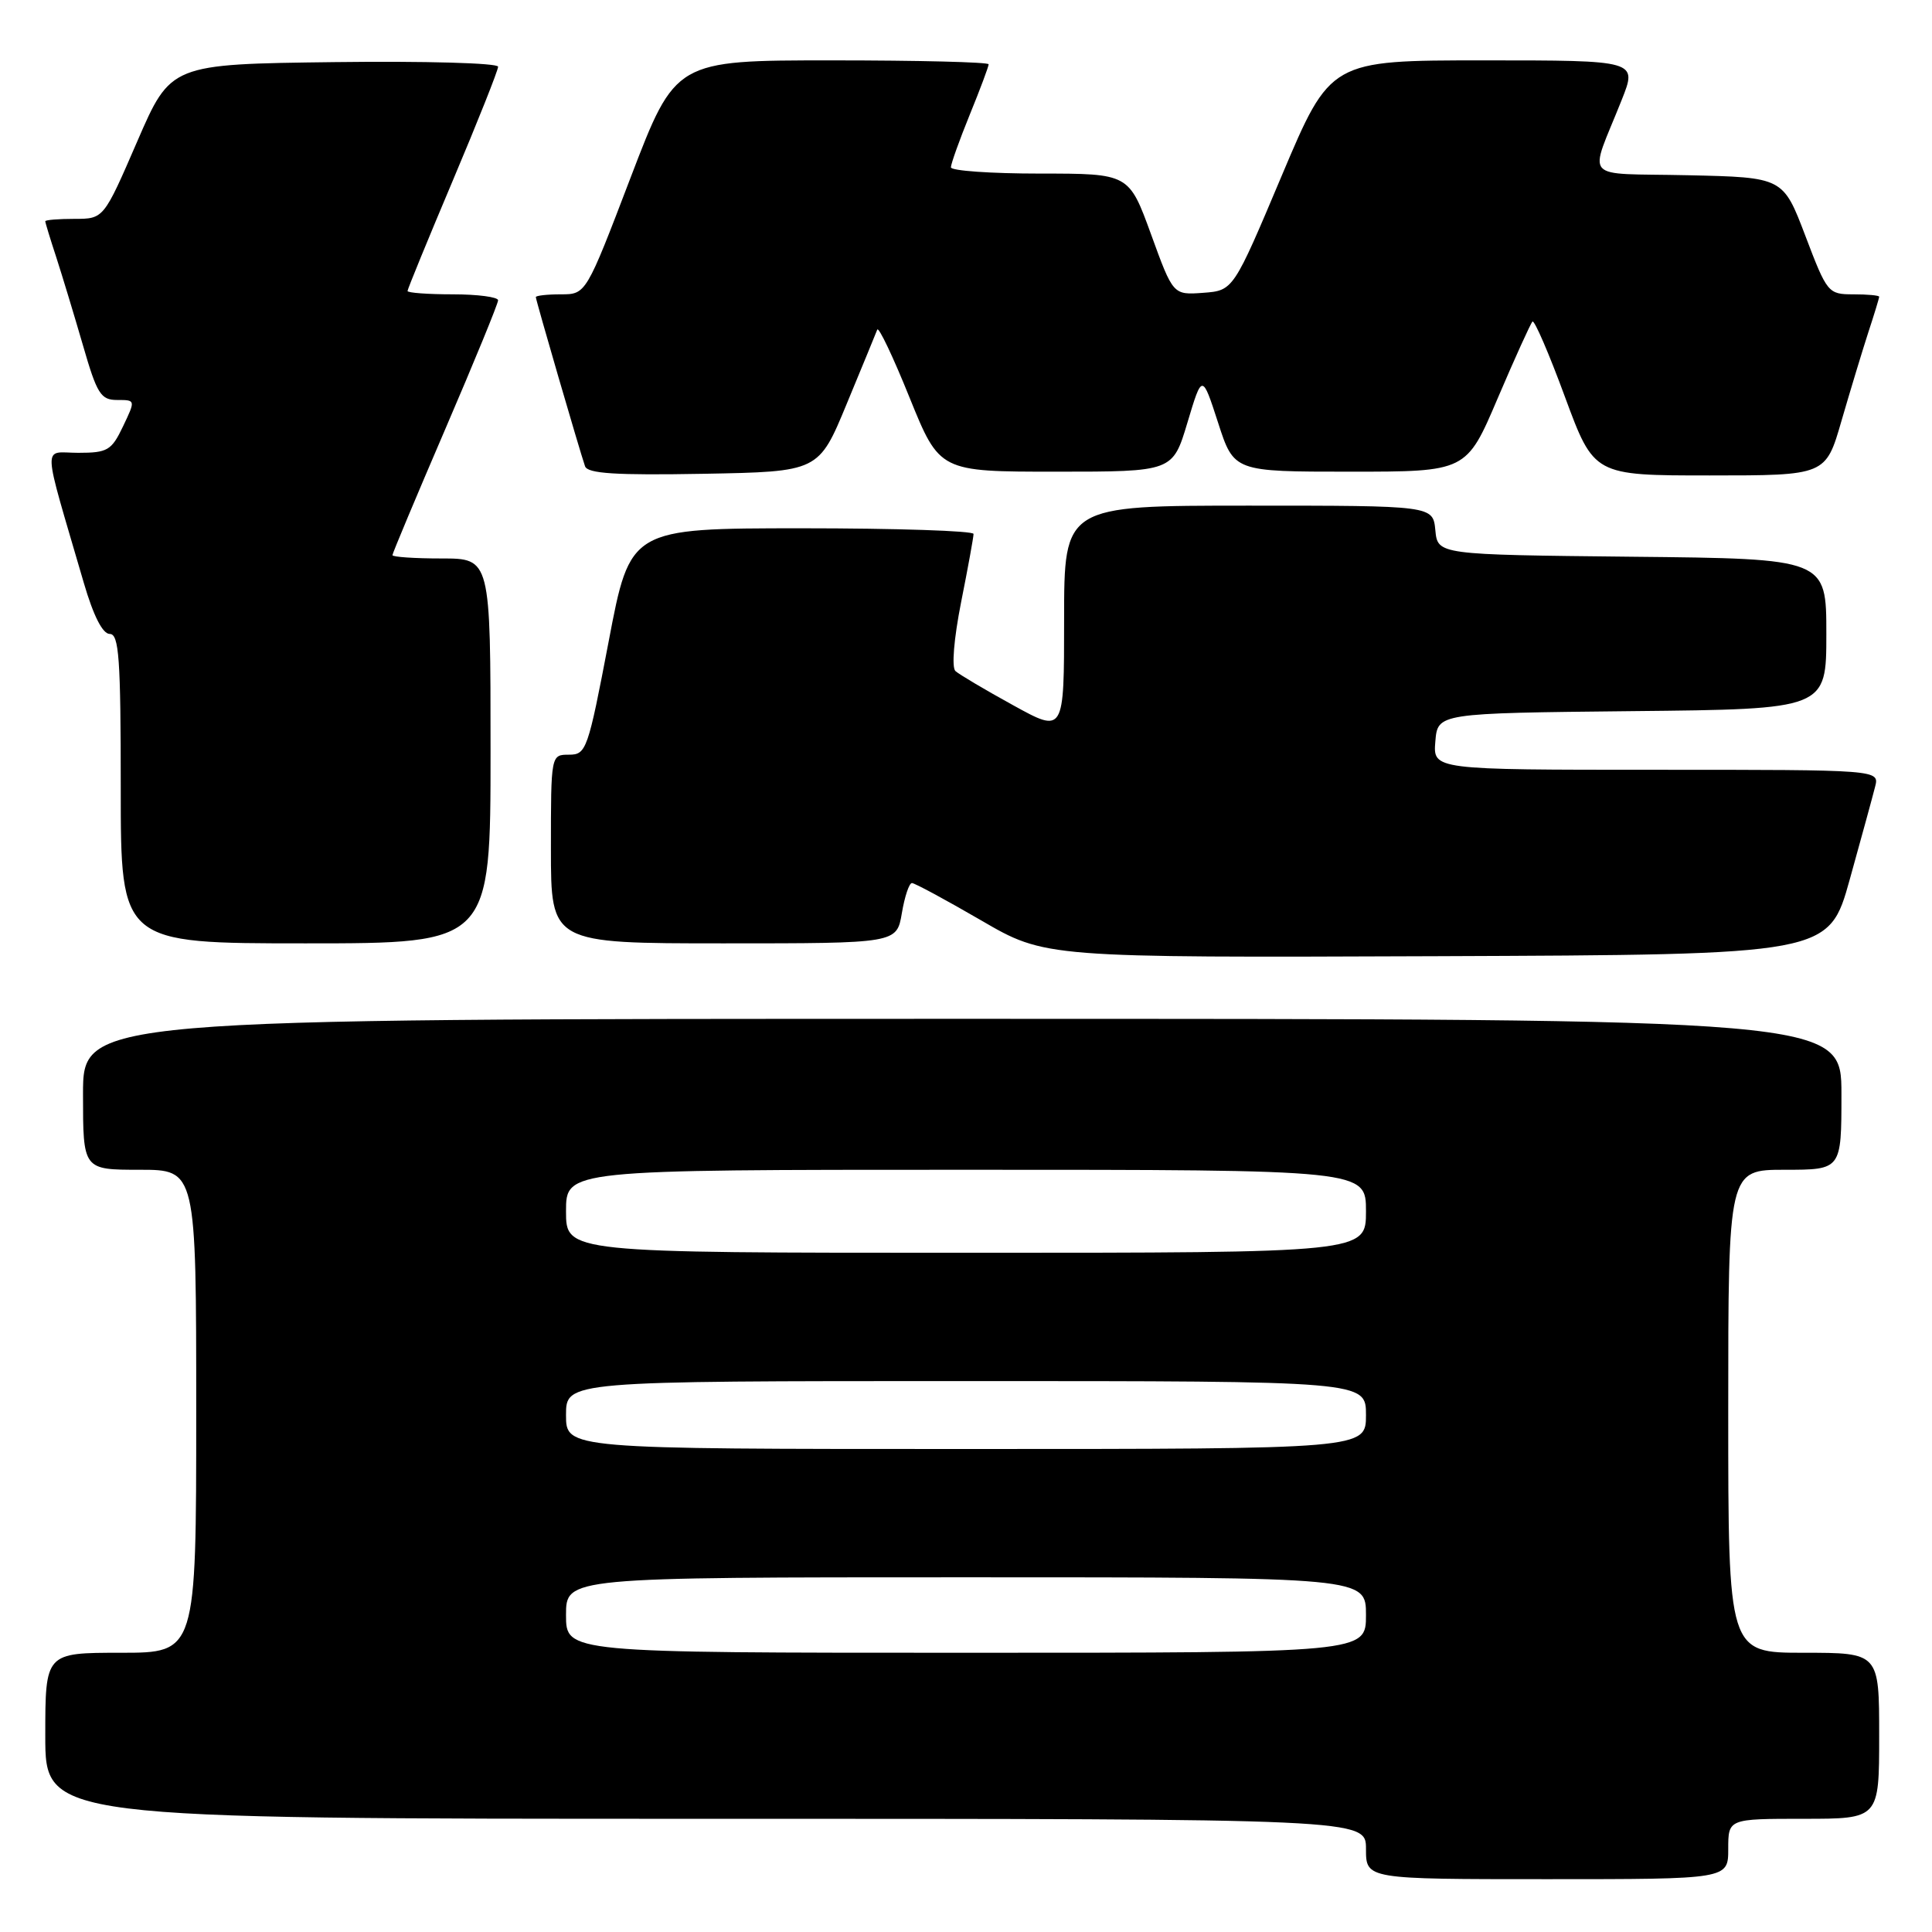 <?xml version="1.0" encoding="UTF-8" standalone="no"?>
<!DOCTYPE svg PUBLIC "-//W3C//DTD SVG 1.1//EN" "http://www.w3.org/Graphics/SVG/1.1/DTD/svg11.dtd" >
<svg xmlns="http://www.w3.org/2000/svg" xmlns:xlink="http://www.w3.org/1999/xlink" version="1.1" viewBox="0 0 256 256">
 <g >
 <path fill="currentColor"
d=" M 229.00 245.00 C 229.00 241.00 229.00 241.00 239.00 241.00 C 249.00 241.00 249.00 241.00 249.00 230.00 C 249.00 219.00 249.00 219.00 239.00 219.00 C 229.00 219.00 229.00 219.00 229.00 187.00 C 229.00 155.00 229.00 155.00 236.50 155.00 C 244.00 155.00 244.00 155.00 244.00 145.00 C 244.00 135.00 244.00 135.00 127.50 135.00 C 11.00 135.00 11.00 135.00 11.00 145.00 C 11.00 155.00 11.00 155.00 18.50 155.00 C 26.00 155.00 26.00 155.00 26.00 187.00 C 26.00 219.00 26.00 219.00 16.00 219.00 C 6.00 219.00 6.00 219.00 6.00 230.00 C 6.00 241.00 6.00 241.00 93.50 241.00 C 181.00 241.00 181.00 241.00 181.00 245.00 C 181.00 249.00 181.00 249.00 205.00 249.00 C 229.00 249.00 229.00 249.00 229.00 245.00 Z  M 245.11 116.50 C 246.64 111.00 248.15 105.49 248.46 104.25 C 249.04 102.00 249.04 102.00 219.46 102.00 C 189.88 102.00 189.88 102.00 190.19 98.25 C 190.50 94.50 190.50 94.50 216.25 94.23 C 242.00 93.97 242.00 93.97 242.00 84.00 C 242.00 74.03 242.00 74.03 216.25 73.77 C 190.50 73.50 190.50 73.50 190.19 70.25 C 189.87 67.00 189.87 67.00 165.44 67.00 C 141.00 67.00 141.00 67.00 141.00 82.09 C 141.00 97.17 141.00 97.17 134.25 93.45 C 130.54 91.41 127.10 89.37 126.60 88.92 C 126.08 88.44 126.39 84.66 127.35 79.80 C 128.26 75.24 129.00 71.16 129.00 70.75 C 129.00 70.34 118.76 70.00 106.25 70.00 C 83.50 70.01 83.50 70.01 80.65 85.00 C 77.91 99.36 77.69 100.00 75.40 100.00 C 73.00 100.00 73.00 100.00 73.00 112.50 C 73.00 125.00 73.00 125.00 95.91 125.00 C 118.82 125.00 118.82 125.00 119.50 121.00 C 119.87 118.80 120.47 117.00 120.84 117.01 C 121.20 117.01 125.33 119.24 130.00 121.95 C 138.50 126.90 138.50 126.90 190.42 126.70 C 242.33 126.50 242.33 126.50 245.11 116.50 Z  M 65.00 99.50 C 65.00 74.00 65.00 74.00 58.50 74.00 C 54.92 74.00 52.00 73.80 52.00 73.56 C 52.00 73.33 55.15 65.81 59.00 56.86 C 62.85 47.91 66.00 40.23 66.00 39.79 C 66.00 39.36 63.30 39.00 60.00 39.00 C 56.70 39.00 54.00 38.80 54.00 38.56 C 54.00 38.32 56.70 31.73 60.00 23.92 C 63.30 16.11 66.00 9.32 66.00 8.84 C 66.00 8.35 56.28 8.08 44.31 8.23 C 22.62 8.50 22.62 8.50 18.18 18.75 C 13.74 29.00 13.74 29.00 9.87 29.00 C 7.74 29.00 6.00 29.14 6.00 29.32 C 6.00 29.50 6.65 31.64 7.45 34.07 C 8.24 36.51 9.83 41.76 10.99 45.75 C 12.85 52.20 13.35 53.00 15.53 53.00 C 17.97 53.00 17.97 53.00 16.30 56.50 C 14.78 59.69 14.25 60.00 10.37 60.00 C 5.58 60.00 5.50 58.00 11.11 77.25 C 12.38 81.60 13.60 84.00 14.54 84.00 C 15.77 84.00 16.00 87.21 16.00 104.50 C 16.00 125.00 16.00 125.00 40.50 125.00 C 65.00 125.00 65.00 125.00 65.00 99.50 Z  M 112.20 53.50 C 114.25 48.55 116.07 44.13 116.24 43.68 C 116.41 43.22 118.34 47.27 120.52 52.68 C 124.50 62.50 124.50 62.50 139.95 62.50 C 155.39 62.50 155.39 62.50 157.34 56.00 C 159.29 49.50 159.29 49.50 161.40 56.00 C 163.50 62.50 163.50 62.50 178.90 62.50 C 194.31 62.50 194.31 62.50 198.45 52.78 C 200.73 47.44 202.81 42.86 203.06 42.61 C 203.31 42.36 205.25 46.84 207.36 52.58 C 211.21 63.00 211.21 63.00 226.56 63.00 C 241.92 63.00 241.92 63.00 244.01 55.75 C 245.17 51.76 246.76 46.51 247.55 44.07 C 248.35 41.64 249.00 39.50 249.00 39.32 C 249.00 39.14 247.46 39.00 245.58 39.00 C 242.24 39.00 242.10 38.83 239.22 31.25 C 236.27 23.50 236.27 23.50 223.67 23.22 C 209.34 22.90 210.52 24.24 214.88 13.25 C 216.97 8.00 216.97 8.00 196.63 8.00 C 176.29 8.00 176.29 8.00 169.85 23.25 C 163.42 38.50 163.42 38.50 159.43 38.80 C 155.44 39.09 155.44 39.09 152.52 31.05 C 149.59 23.00 149.59 23.00 137.80 23.00 C 131.31 23.00 126.00 22.63 126.00 22.17 C 126.00 21.72 127.12 18.58 128.50 15.19 C 129.88 11.81 131.00 8.81 131.00 8.52 C 131.00 8.23 121.66 8.00 110.25 8.00 C 89.50 8.00 89.50 8.00 83.57 23.50 C 77.65 39.00 77.65 39.00 74.32 39.00 C 72.50 39.00 71.00 39.17 71.00 39.37 C 71.00 39.77 76.79 59.66 77.52 61.78 C 77.85 62.75 81.54 62.99 93.22 62.78 C 108.48 62.50 108.48 62.50 112.20 53.50 Z  M 75.00 214.00 C 75.00 209.00 75.00 209.00 128.00 209.00 C 181.00 209.00 181.00 209.00 181.00 214.00 C 181.00 219.00 181.00 219.00 128.00 219.00 C 75.00 219.00 75.00 219.00 75.00 214.00 Z  M 75.00 187.50 C 75.00 183.00 75.00 183.00 128.00 183.00 C 181.00 183.00 181.00 183.00 181.00 187.50 C 181.00 192.00 181.00 192.00 128.00 192.00 C 75.00 192.00 75.00 192.00 75.00 187.50 Z  M 75.00 160.50 C 75.00 155.00 75.00 155.00 128.00 155.00 C 181.00 155.00 181.00 155.00 181.00 160.50 C 181.00 166.00 181.00 166.00 128.00 166.00 C 75.00 166.00 75.00 166.00 75.00 160.50 Z "/>
</g>
</svg>